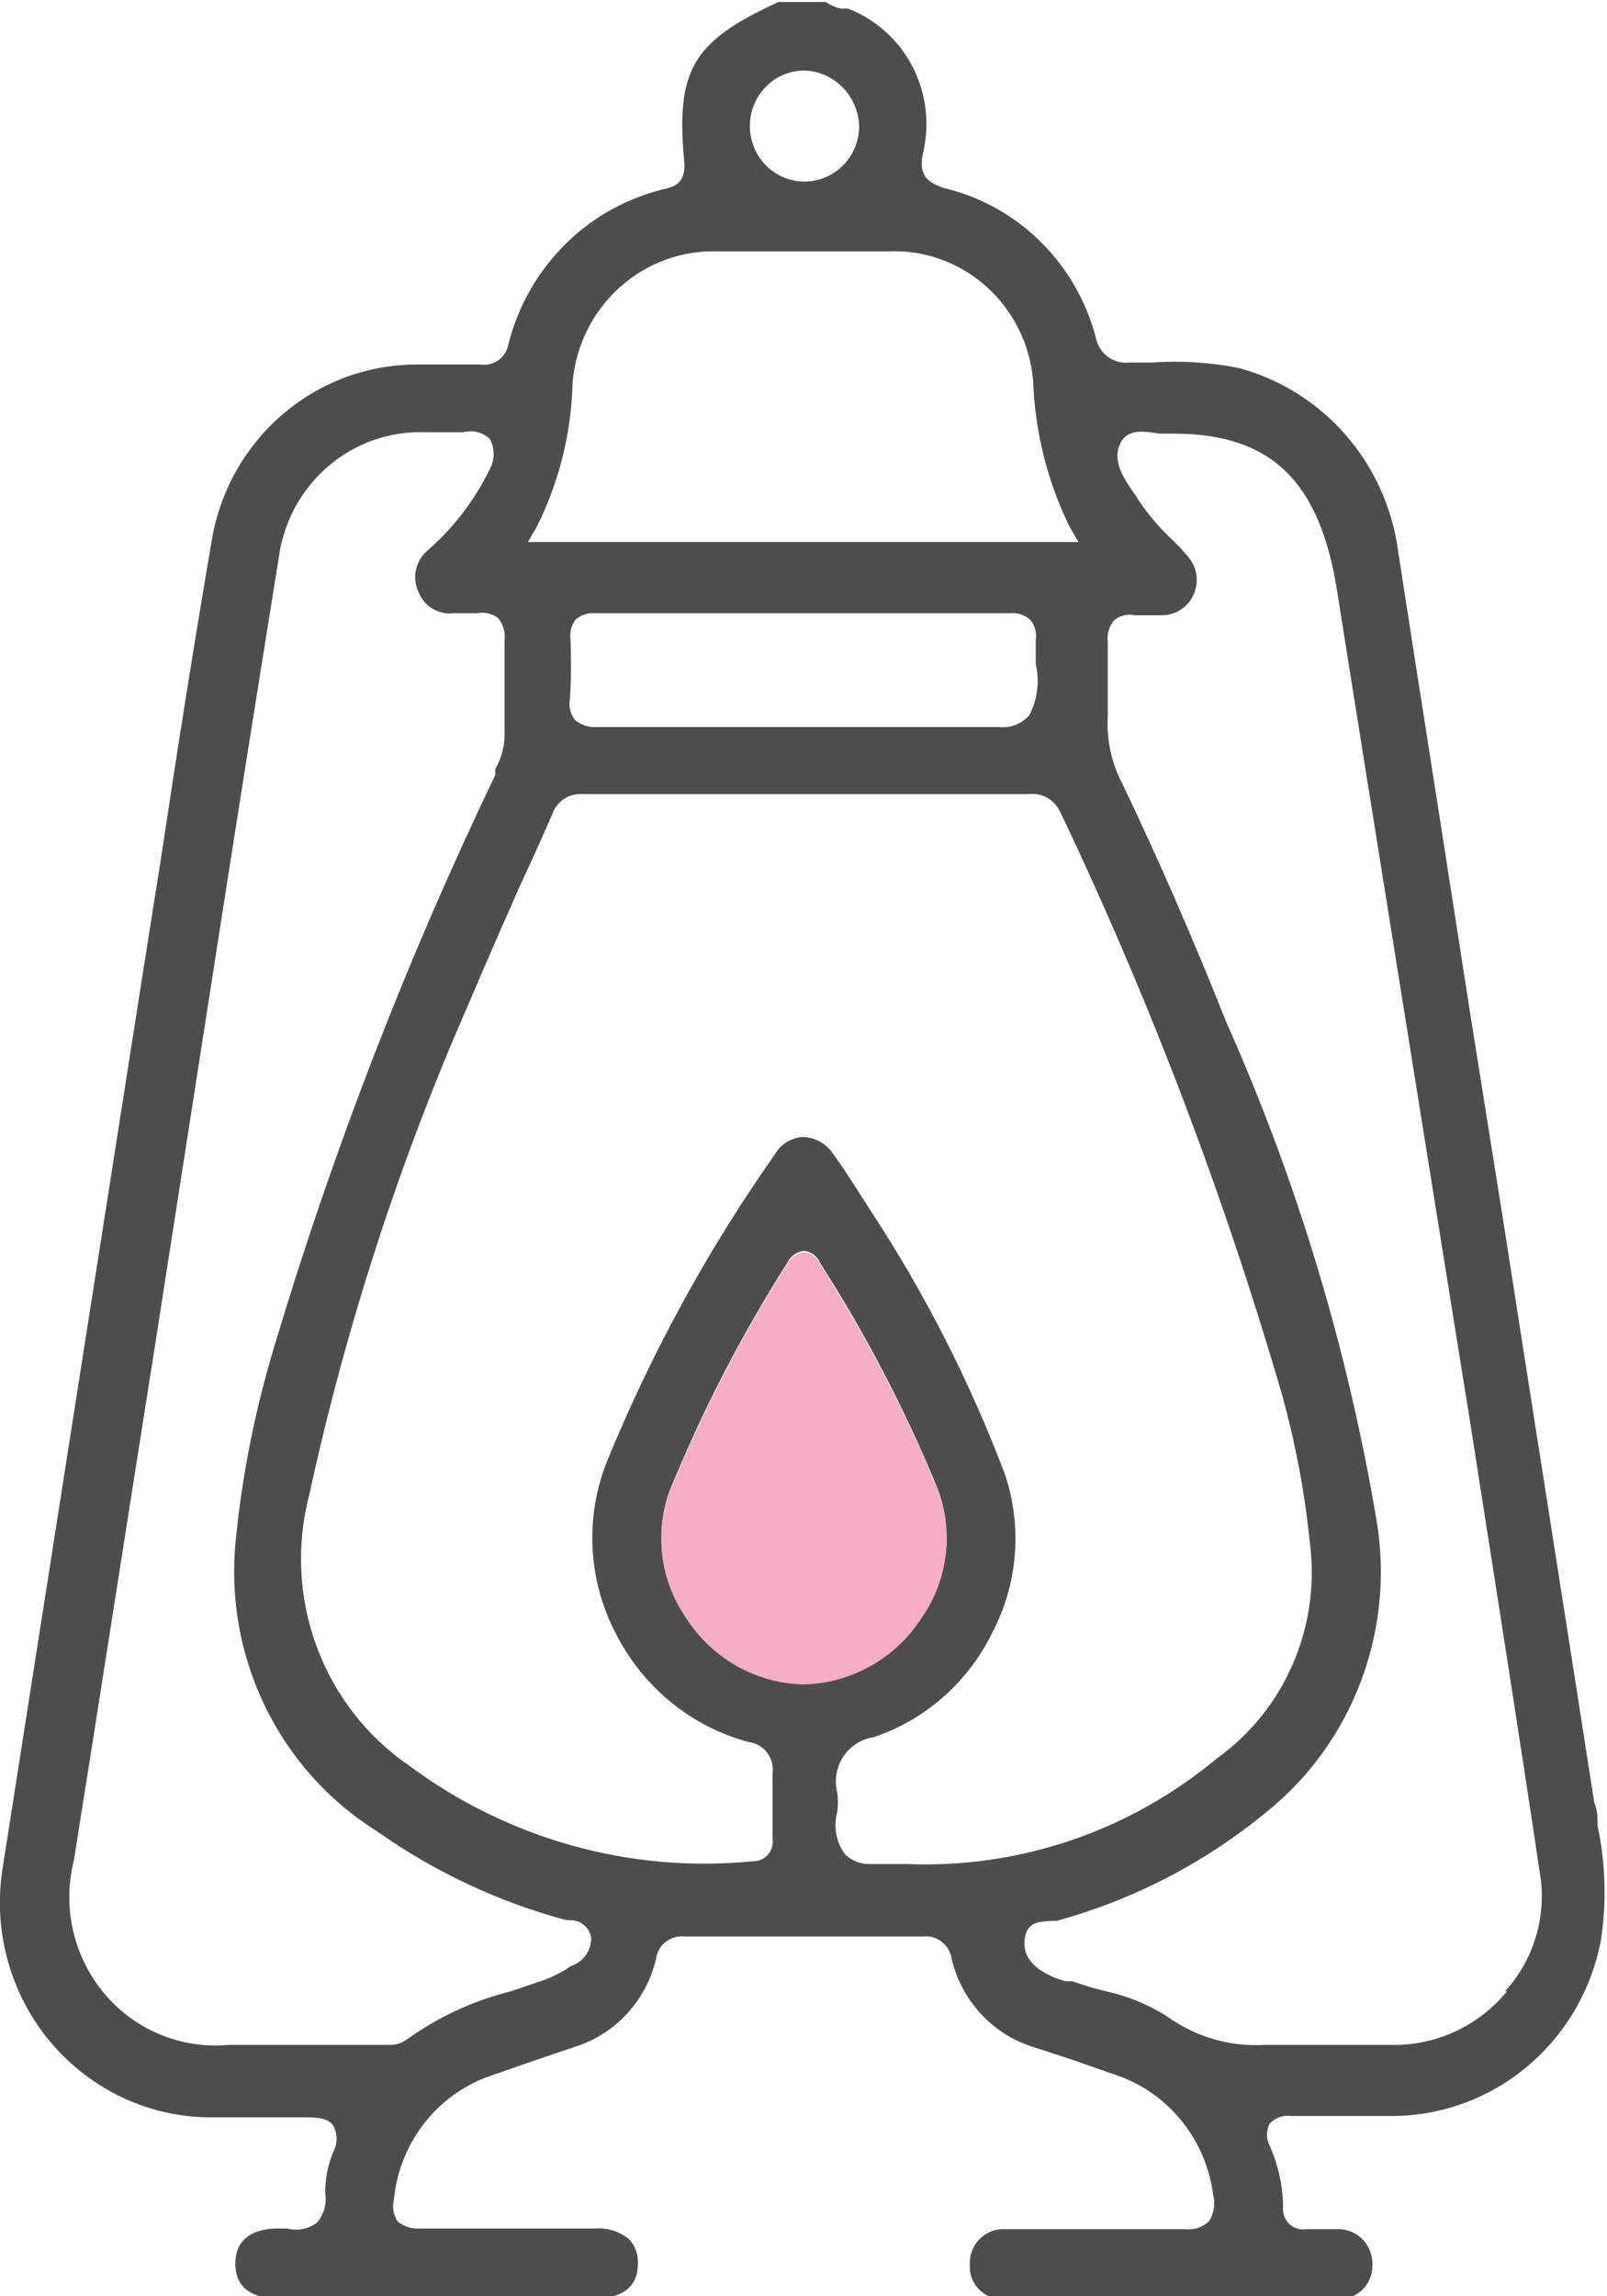 <?xml version="1.0" encoding="UTF-8"?>
<svg xmlns="http://www.w3.org/2000/svg" width="28" height="40" viewBox="0 0 28 40" fill="none">
  <g clip-path="url(#clip0_183_73)">
    <path d="M27.837 31.809C27.837 31.679 27.837 31.537 27.779 31.407C27.257 28.044 26.723 24.68 26.2 21.316L25.596 17.527C25.19 14.895 24.771 12.263 24.365 9.631C24.269 8.873 23.953 8.161 23.456 7.587C22.959 7.013 22.305 6.603 21.578 6.409C21.084 6.312 20.581 6.28 20.08 6.315H19.685C19.55 6.332 19.414 6.297 19.303 6.215C19.194 6.134 19.118 6.014 19.093 5.878C18.926 5.245 18.594 4.669 18.132 4.212C17.67 3.755 17.095 3.433 16.468 3.281C16.166 3.187 15.992 3.057 16.085 2.656C16.203 2.149 16.136 1.616 15.897 1.156C15.658 0.696 15.262 0.34 14.784 0.153C14.745 0.147 14.706 0.147 14.668 0.153C14.568 0.133 14.474 0.093 14.389 0.035H13.565C12.066 0.72 11.764 1.216 11.927 2.868C11.927 3.163 11.788 3.234 11.625 3.281C10.964 3.429 10.356 3.759 9.868 4.236C9.38 4.713 9.032 5.318 8.861 5.984C8.844 6.098 8.783 6.201 8.692 6.269C8.6 6.338 8.486 6.367 8.373 6.35H7.293C6.448 6.342 5.626 6.635 4.971 7.179C4.315 7.722 3.867 8.481 3.705 9.324C3.38 11.213 3.078 13.137 2.799 14.99L2.45 17.197L0.046 32.541C-0.04 33.077 -0.01 33.626 0.134 34.149C0.278 34.672 0.532 35.158 0.879 35.571C1.227 35.984 1.658 36.316 2.144 36.543C2.63 36.77 3.158 36.886 3.693 36.884H5.354C5.493 36.884 5.702 36.884 5.807 37.026C5.844 37.096 5.864 37.175 5.864 37.256C5.864 37.336 5.844 37.415 5.807 37.486C5.711 37.713 5.664 37.959 5.667 38.206C5.681 38.296 5.676 38.388 5.652 38.475C5.628 38.563 5.586 38.644 5.528 38.714C5.454 38.77 5.369 38.809 5.279 38.827C5.188 38.846 5.095 38.843 5.005 38.82H4.831C4.564 38.82 4.1 38.902 4.1 39.434C4.1 39.965 4.564 40.035 4.831 40.035H10.383C10.65 40.035 11.114 39.965 11.114 39.434C11.119 39.356 11.108 39.278 11.082 39.205C11.056 39.132 11.016 39.065 10.963 39.009C10.8 38.873 10.593 38.805 10.383 38.82H7.328C7.187 38.832 7.046 38.79 6.933 38.702C6.895 38.646 6.868 38.582 6.856 38.515C6.844 38.447 6.847 38.378 6.864 38.312C6.91 37.835 7.089 37.382 7.378 37.004C7.668 36.625 8.057 36.339 8.501 36.176L9.384 35.869L10.046 35.645C10.384 35.534 10.688 35.337 10.93 35.072C11.172 34.808 11.344 34.485 11.428 34.134C11.442 34.014 11.503 33.904 11.596 33.829C11.69 33.754 11.809 33.719 11.927 33.733H16.085C16.203 33.719 16.322 33.754 16.415 33.829C16.509 33.904 16.57 34.014 16.584 34.134C16.671 34.491 16.847 34.818 17.095 35.085C17.343 35.352 17.655 35.549 18.001 35.657L18.651 35.869L19.395 36.129C19.852 36.273 20.259 36.548 20.568 36.92C20.877 37.292 21.074 37.747 21.137 38.23C21.158 38.307 21.162 38.388 21.15 38.467C21.138 38.547 21.11 38.623 21.067 38.69C21.012 38.744 20.946 38.784 20.874 38.809C20.801 38.833 20.724 38.841 20.649 38.831H17.478C17.4 38.831 17.323 38.847 17.251 38.879C17.178 38.91 17.113 38.955 17.059 39.013C17.005 39.07 16.963 39.138 16.935 39.212C16.907 39.286 16.895 39.366 16.898 39.445C16.893 39.521 16.903 39.596 16.927 39.667C16.952 39.739 16.99 39.804 17.04 39.861C17.09 39.917 17.15 39.962 17.217 39.994C17.285 40.026 17.358 40.044 17.432 40.047C19.348 40.047 21.346 40.047 23.366 40.047C23.441 40.044 23.515 40.026 23.582 39.994C23.65 39.962 23.711 39.917 23.762 39.861C23.813 39.805 23.852 39.74 23.878 39.668C23.904 39.597 23.915 39.521 23.912 39.445C23.915 39.289 23.859 39.139 23.755 39.024C23.651 38.91 23.508 38.841 23.355 38.831H22.762C22.708 38.84 22.653 38.836 22.601 38.82C22.548 38.803 22.5 38.775 22.46 38.737C22.422 38.697 22.392 38.649 22.374 38.596C22.356 38.543 22.35 38.486 22.356 38.43C22.35 38.068 22.27 37.71 22.124 37.38C22.092 37.32 22.076 37.253 22.076 37.185C22.076 37.117 22.092 37.05 22.124 36.99C22.173 36.939 22.233 36.901 22.3 36.878C22.366 36.856 22.437 36.849 22.507 36.86H24.284C25.142 36.851 25.97 36.541 26.629 35.981C27.287 35.422 27.735 34.648 27.895 33.792C27.995 33.133 27.975 32.461 27.837 31.809ZM13.994 1.228C14.25 1.23 14.495 1.334 14.677 1.517C14.859 1.7 14.964 1.947 14.97 2.207C14.967 2.397 14.91 2.582 14.805 2.739C14.7 2.896 14.552 3.018 14.379 3.09C14.206 3.163 14.016 3.181 13.833 3.145C13.65 3.108 13.481 3.017 13.348 2.884C13.215 2.75 13.124 2.58 13.085 2.394C13.047 2.208 13.063 2.015 13.132 1.838C13.201 1.662 13.32 1.51 13.473 1.401C13.626 1.293 13.807 1.232 13.994 1.228ZM9.349 9.183C9.741 8.403 9.955 7.544 9.976 6.669C10.029 6.028 10.323 5.433 10.797 5.006C11.27 4.58 11.887 4.355 12.519 4.379C13.507 4.379 14.494 4.379 15.469 4.379C16.096 4.349 16.71 4.567 17.182 4.988C17.654 5.408 17.948 5.998 18.001 6.633C18.032 7.52 18.25 8.389 18.64 9.183L18.791 9.442H9.198L9.349 9.183ZM9.941 11.13C9.932 11.07 9.936 11.008 9.952 10.949C9.968 10.89 9.996 10.835 10.034 10.788C10.132 10.707 10.257 10.669 10.383 10.682H17.594C17.659 10.675 17.725 10.681 17.787 10.702C17.849 10.722 17.906 10.755 17.954 10.8C17.993 10.847 18.021 10.902 18.037 10.961C18.053 11.02 18.056 11.081 18.047 11.142C18.047 11.272 18.047 11.413 18.047 11.567C18.118 11.87 18.076 12.189 17.931 12.464C17.864 12.538 17.781 12.595 17.688 12.629C17.595 12.664 17.495 12.676 17.397 12.665H17.014H16.654H10.406C10.268 12.675 10.131 12.633 10.022 12.546C9.982 12.496 9.952 12.437 9.936 12.374C9.92 12.311 9.918 12.245 9.93 12.181C9.953 11.838 9.953 11.52 9.941 11.13ZM9.941 34.252C9.8 34.349 9.648 34.428 9.488 34.488L8.896 34.689C8.241 34.852 7.622 35.141 7.073 35.538C6.987 35.596 6.885 35.625 6.782 35.621H3.983C3.577 35.659 3.168 35.597 2.79 35.44C2.412 35.284 2.077 35.037 1.813 34.721C1.549 34.405 1.363 34.029 1.272 33.625C1.181 33.221 1.187 32.8 1.289 32.399C1.754 29.472 2.207 26.556 2.671 23.629L3.623 17.515C4.026 14.919 4.436 12.326 4.854 9.737C4.933 9.108 5.241 8.531 5.719 8.122C6.197 7.713 6.809 7.502 7.433 7.53H7.665C7.804 7.53 7.944 7.53 8.071 7.53C8.152 7.508 8.238 7.507 8.319 7.527C8.4 7.548 8.475 7.59 8.536 7.648C8.579 7.728 8.601 7.817 8.601 7.908C8.601 7.999 8.579 8.088 8.536 8.168C8.273 8.709 7.906 9.19 7.456 9.584C7.351 9.669 7.278 9.788 7.249 9.921C7.219 10.054 7.235 10.193 7.293 10.316C7.341 10.435 7.425 10.536 7.535 10.602C7.644 10.668 7.771 10.696 7.897 10.682H8.315C8.378 10.67 8.442 10.671 8.504 10.685C8.566 10.699 8.624 10.726 8.675 10.764C8.72 10.815 8.753 10.875 8.773 10.941C8.793 11.006 8.799 11.074 8.791 11.142C8.791 11.649 8.791 12.181 8.791 12.83C8.785 13.03 8.729 13.225 8.629 13.396V13.502C7.085 16.718 5.796 20.053 4.773 23.476C4.447 24.557 4.225 25.668 4.111 26.793C4.002 27.794 4.176 28.806 4.612 29.711C5.048 30.616 5.728 31.376 6.573 31.903C7.575 32.61 8.692 33.134 9.871 33.449H9.941C10.027 33.448 10.111 33.479 10.177 33.535C10.243 33.591 10.287 33.67 10.301 33.756C10.302 33.869 10.266 33.979 10.199 34.069C10.132 34.159 10.037 34.223 9.93 34.252H9.941ZM13.994 29.318C13.583 29.308 13.18 29.195 12.821 28.989C12.463 28.784 12.16 28.491 11.939 28.138C11.727 27.829 11.591 27.472 11.543 27.098C11.494 26.725 11.534 26.345 11.66 25.99C12.224 24.599 12.912 23.264 13.716 22.001C13.742 21.943 13.783 21.894 13.834 21.857C13.885 21.819 13.944 21.796 14.006 21.788C14.07 21.795 14.131 21.819 14.182 21.859C14.233 21.898 14.273 21.951 14.296 22.012C15.083 23.238 15.759 24.534 16.317 25.884C16.465 26.248 16.522 26.643 16.481 27.035C16.441 27.427 16.304 27.802 16.085 28.126C15.861 28.482 15.554 28.776 15.191 28.982C14.828 29.188 14.421 29.299 14.006 29.307L13.994 29.318ZM15.806 32.47H15.492H15.19C15.106 32.476 15.021 32.465 14.941 32.436C14.861 32.408 14.788 32.363 14.726 32.304C14.649 32.202 14.596 32.082 14.572 31.955C14.548 31.828 14.553 31.697 14.586 31.573C14.604 31.455 14.604 31.336 14.586 31.219C14.561 31.114 14.557 31.005 14.576 30.898C14.594 30.792 14.634 30.69 14.693 30.6C14.752 30.51 14.829 30.434 14.918 30.376C15.008 30.318 15.109 30.279 15.214 30.263C15.667 30.113 16.086 29.871 16.445 29.553C16.804 29.234 17.096 28.846 17.304 28.41C17.521 27.989 17.65 27.529 17.684 27.055C17.718 26.582 17.656 26.107 17.502 25.66C16.894 24.059 16.115 22.531 15.179 21.104C14.958 20.761 14.749 20.419 14.517 20.1C14.459 20.013 14.381 19.941 14.29 19.889C14.199 19.838 14.098 19.809 13.994 19.805C13.895 19.81 13.799 19.84 13.714 19.891C13.629 19.942 13.558 20.014 13.507 20.1C12.335 21.764 11.354 23.558 10.58 25.447C10.387 25.925 10.3 26.44 10.324 26.956C10.348 27.472 10.483 27.976 10.719 28.433C10.951 28.901 11.279 29.313 11.679 29.642C12.079 29.972 12.544 30.211 13.042 30.345C13.106 30.352 13.168 30.373 13.223 30.405C13.279 30.437 13.328 30.48 13.367 30.532C13.406 30.584 13.435 30.643 13.451 30.706C13.467 30.77 13.47 30.835 13.46 30.9C13.46 31.183 13.46 31.49 13.46 31.773V32.021C13.469 32.071 13.466 32.122 13.453 32.17C13.44 32.219 13.417 32.264 13.384 32.302C13.352 32.341 13.312 32.371 13.267 32.392C13.222 32.413 13.173 32.423 13.123 32.422C10.992 32.634 8.86 32.042 7.131 30.758C6.393 30.253 5.829 29.527 5.517 28.681C5.204 27.835 5.16 26.91 5.389 26.037C6.033 23.08 6.971 20.198 8.188 17.433C8.466 16.772 8.757 16.123 9.035 15.485C9.233 15.06 9.43 14.624 9.616 14.199C9.652 14.084 9.726 13.985 9.826 13.918C9.925 13.852 10.043 13.822 10.162 13.833H17.931C18.044 13.82 18.157 13.845 18.255 13.902C18.353 13.959 18.431 14.047 18.477 14.152C20.031 17.415 21.321 20.802 22.333 24.279C22.568 25.12 22.731 25.981 22.82 26.852C22.917 27.571 22.818 28.304 22.533 28.97C22.249 29.636 21.79 30.209 21.206 30.628C19.686 31.897 17.76 32.553 15.794 32.47H15.806ZM26.258 34.689C26.025 34.971 25.736 35.2 25.41 35.361C25.084 35.522 24.727 35.61 24.365 35.621H22.042C21.434 35.658 20.832 35.483 20.335 35.125C20.01 34.919 19.653 34.771 19.278 34.689C19.078 34.642 18.88 34.583 18.686 34.512H18.558L18.384 34.453C18.245 34.394 17.827 34.217 17.85 33.827C17.873 33.438 18.152 33.485 18.291 33.461H18.407C19.758 33.092 21.017 32.437 22.1 31.537C22.823 30.947 23.378 30.173 23.71 29.294C24.043 28.415 24.14 27.463 23.993 26.533C23.49 23.523 22.608 20.592 21.369 17.811C20.811 16.406 20.207 15.013 19.557 13.656C19.366 13.294 19.278 12.886 19.302 12.476C19.302 12.027 19.302 11.567 19.302 11.189C19.292 11.12 19.297 11.049 19.317 10.981C19.337 10.914 19.372 10.852 19.418 10.8C19.466 10.761 19.523 10.733 19.583 10.719C19.643 10.704 19.706 10.704 19.766 10.717H20.242C20.361 10.718 20.478 10.684 20.577 10.618C20.677 10.552 20.755 10.457 20.802 10.347C20.849 10.236 20.863 10.113 20.842 9.994C20.821 9.875 20.766 9.766 20.684 9.678C20.593 9.57 20.496 9.468 20.393 9.371C20.184 9.173 19.997 8.951 19.836 8.711C19.809 8.661 19.778 8.613 19.743 8.569C19.58 8.333 19.383 8.038 19.511 7.743C19.638 7.448 19.952 7.518 20.207 7.554H20.451C22.147 7.554 22.995 8.38 23.297 10.292C23.668 12.653 25.619 24.798 25.619 24.798C26.026 27.406 26.456 30.109 26.85 32.765C26.887 33.112 26.851 33.464 26.742 33.796C26.634 34.128 26.457 34.432 26.223 34.689H26.258Z" fill="#4D4D4D"></path>
    <path d="M16.073 28.162C15.849 28.517 15.542 28.811 15.179 29.017C14.817 29.223 14.409 29.335 13.994 29.342C13.582 29.332 13.18 29.219 12.821 29.013C12.463 28.807 12.16 28.515 11.939 28.162C11.727 27.852 11.591 27.496 11.542 27.122C11.494 26.748 11.534 26.368 11.66 26.014C12.224 24.623 12.912 23.288 13.715 22.024C13.742 21.967 13.783 21.917 13.834 21.88C13.884 21.843 13.944 21.82 14.006 21.812C14.07 21.818 14.131 21.843 14.182 21.882C14.233 21.922 14.273 21.975 14.296 22.036C15.083 23.262 15.759 24.558 16.317 25.907C16.466 26.274 16.521 26.672 16.479 27.066C16.436 27.46 16.297 27.837 16.073 28.162Z" fill="#F6ADC6"></path>
  </g>
  <defs>
    <clipPath id="clip0_183_73">
      <rect width="28" height="40" fill="white"></rect>
    </clipPath>
  </defs>
</svg>
